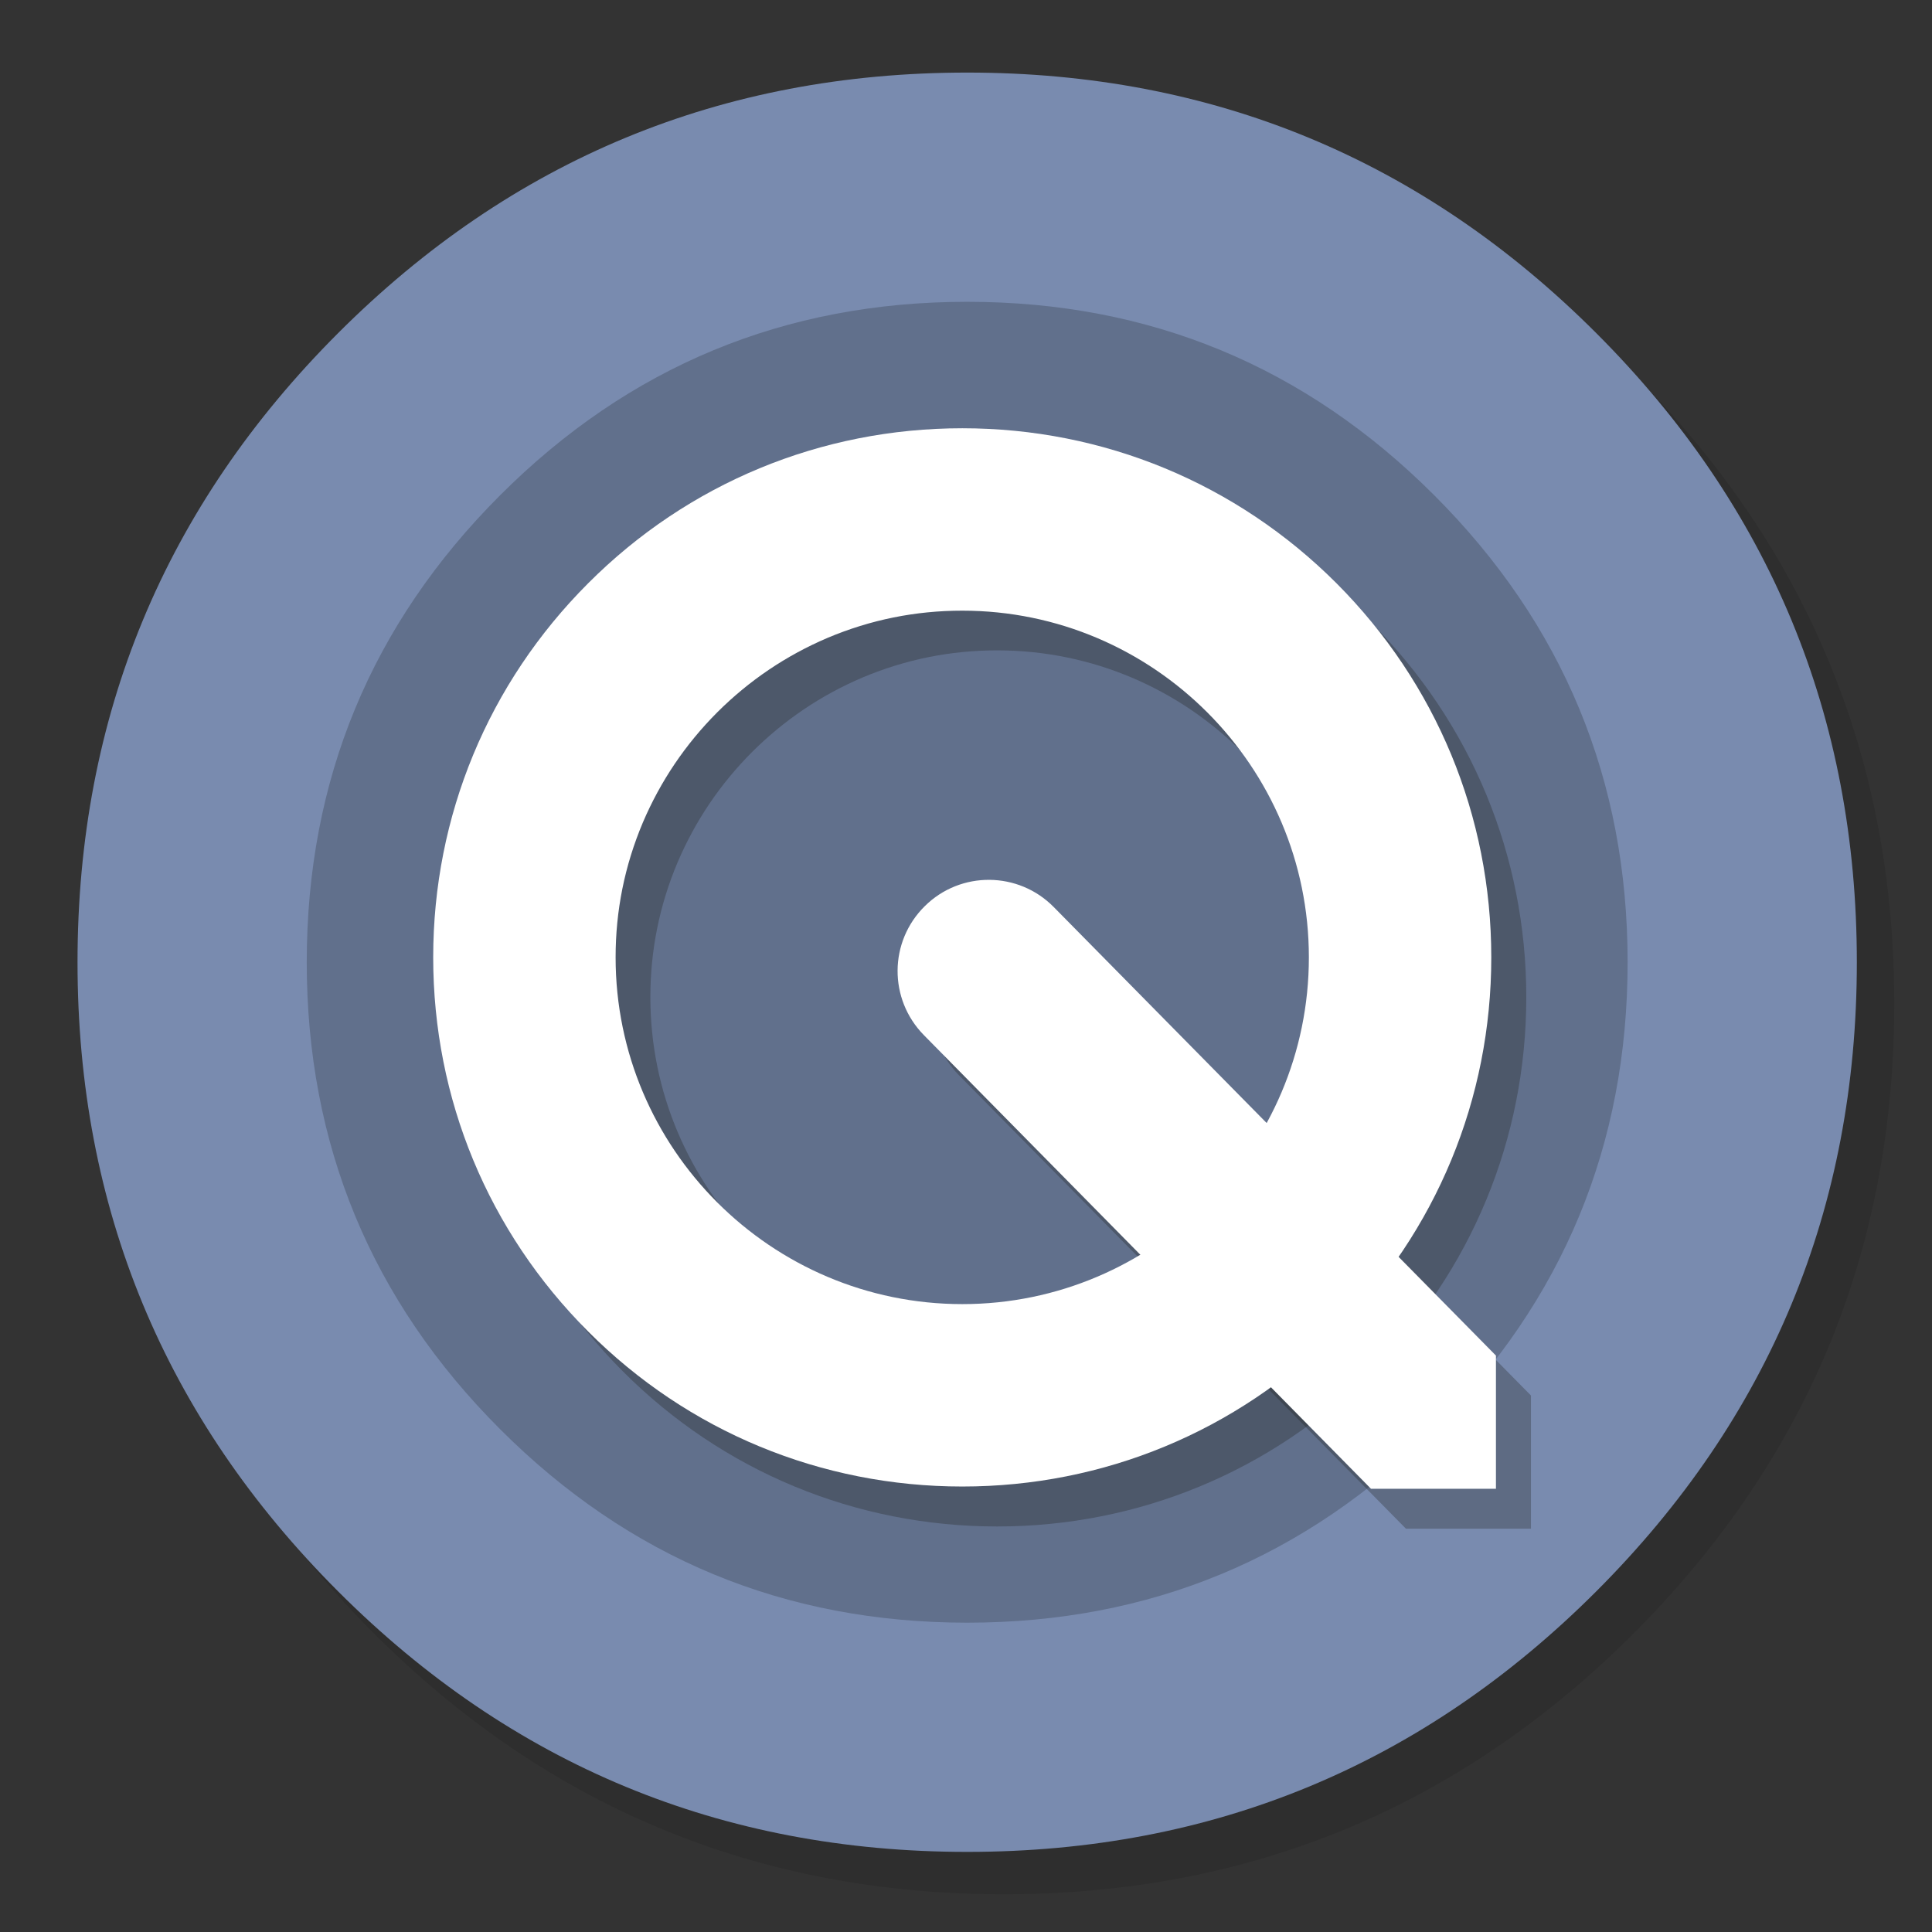 <?xml version="1.0" encoding="utf-8"?>
<!-- Generator: flash2svg, http://dissentgraphics.com/tools/flash2svg -->
<svg xmlns:xlink="http://www.w3.org/1999/xlink" id="QUICKTIME" image-rendering="optimizeSpeed" baseProfile="basic" version="1.1" style="background-color:#ffffff" x="0px" y="0px" width="1024px" height="1024px" viewBox="0 0 1024 1024" enable-background="new 0 0 1024 1024" xmlns="http://www.w3.org/2000/svg">
  <rect x="0" y="0" width="1024" height="1024" fill="#333333" stroke="none"/>
  <defs transform="matrix(1 0 0 1 0 0) "/>
  <g id="shadow">
    <g id="shape">
      <path id="path" fill="#000000" fill-opacity="0.098" d="M969.65,351.3 Q961.05,330.45 950.25,310.45 C946.2,302.9 941.9,295.4 937.35,288.05 917.8,256.35 893.95,226.4 865.8,198.25 773.65,106.1 662.35,60 532,60 401.65,60 290.4,106.1 198.25,198.25 106.1,290.4 60,401.65 60,532 60,662.35 106.1,773.65 198.25,865.8 290.4,957.95 401.65,1004 532,1004 662.35,1004 773.65,957.95 865.8,865.8 916.55,815 953.35,758.4 976.15,696.05 994.7,645.2 1004,590.55 1004,532 1004,487.1 998.55,444.45 987.6,404.05 986.35,399.5 985.05,394.95 983.7,390.45 979.6,377.15 974.9,364.1 969.65,351.3z"/>
    </g>
  </g>
  <g id="Calque.__206">
    <g id="group">
      <g id="group1">
        <g id="drawingObject">
          <path id="path1" fill="#798BAF" fill-opacity="1" d="M846.064,176.568 C754.03,84.534 642.818,38.468 512.627,38.468 382.435,38.468 271.223,84.534 179.189,176.568 87.155,268.602 41.089,379.814 41.089,510.006 41.089,640.197 87.155,751.409 179.189,843.443 271.223,935.477 382.435,981.543 512.627,981.543 642.818,981.543 754.03,935.477 846.064,843.443 938.098,751.409 984.164,640.197 984.164,510.006 Q984.164,314.669 846.064,176.568z"/>
        </g>
      </g>
    </g>
  </g>
  <g id="Calque.__207">
    <g id="group2">
      <g id="group3">
        <g id="drawingObject1">
          <path id="path2" fill="#61708C" fill-opacity="1" d="M760.159,262.473 C691.85,194.164 609.307,159.961 512.627,159.961 415.946,159.961 333.403,194.164 265.094,262.473 196.785,330.782 162.582,413.326 162.582,510.006 162.582,606.686 196.785,689.229 265.094,757.538 333.403,825.847 415.946,860.051 512.627,860.051 609.307,860.051 691.85,825.847 760.159,757.538 Q862.671,655.026 862.671,510.006 C862.671,413.326 828.468,330.782 760.159,262.473z"/>
        </g>
      </g>
    </g>
  </g>
  <g id=".__3CGroup.__3E_1">
    <g id="FlashAICB.__2FCalque.__201.__2F.__3CGroup.__3E_1_1" overflow="visible">
      <g id="Calque.__210">
        <g id="group8">
          <g id="group9">
            <g id="drawingObject6">
              <path id="path13" fill="#1E1E1C" fill-opacity="0.3" d="M726.891,330.172 C673.889,277.171 603.386,248 528.531,248 453.578,248 383.074,277.171 330.172,330.172 277.171,383.173 248,453.578 248,528.531 248,603.485 277.171,673.889 330.172,726.891 383.074,779.892 453.578,809.062 528.531,809.062 603.386,809.062 673.889,779.892 726.891,726.891 779.793,673.889 808.964,603.485 808.964,528.531 808.964,453.578 779.793,383.173 726.891,330.172z M712.256,528.531 C712.256,629.886 629.787,712.355 528.531,712.355 427.176,712.355 344.708,629.886 344.708,528.531 Q344.708,491.252 359.145,457.039 373.186,424.111 398.599,398.599 424.111,373.186 457.039,359.145 491.252,344.708 528.531,344.708 C629.787,344.708 712.256,427.176 712.256,528.531z"/>
            </g>
          </g>
          <g id="drawingObject7">
            <path id="path14" fill="#1E1E1C" fill-opacity="0.3" d="M508.656,501.338 C489.571,520.126 489.374,550.681 508.161,569.765 L745.184,810.249 811.436,810.249 811.436,739.647 576.984,501.833 C558.295,482.847 527.641,482.551 508.656,501.338z"/>
          </g>
        </g>
      </g>
    </g>
  </g>
  <g id="Calque.__208">
    <g id="group4">
      <g id="group5">
        <g id="drawingObject2">
          <path id="path3" fill="#FFFFFF" fill-opacity="1" d="M708.359,309.133 C655.373,256.146 584.889,226.984 510.056,226.984 435.124,226.984 364.641,256.146 311.753,309.133 258.767,362.119 229.605,432.503 229.605,507.435 229.605,582.367 258.767,652.752 311.753,705.738 364.641,758.724 435.124,787.887 510.056,787.887 584.889,787.887 655.373,758.724 708.359,705.738 761.246,652.752 790.409,582.367 790.409,507.435 790.409,432.503 761.246,362.119 708.359,309.133z M693.729,507.435 C693.729,608.762 611.284,691.207 510.056,691.207 408.73,691.207 326.285,608.762 326.285,507.435 Q326.285,470.167 340.718,435.963 354.755,403.045 380.161,377.54 405.666,352.135 438.584,338.097 472.788,323.664 510.056,323.664 C611.284,323.664 693.729,406.109 693.729,507.435z"/>
        </g>
      </g>
      <g id="drawingObject3">
        <path id="path7" fill="#FFFFFF" fill-opacity="1" d="M490.186,480.25 C471.107,499.033 470.91,529.579 489.692,548.658 L726.647,789.073 792.88,789.073 792.88,718.49 558.495,480.745 C539.812,461.765 509.167,461.468 490.186,480.25z"/>
      </g>
    </g>
  </g>
</svg>